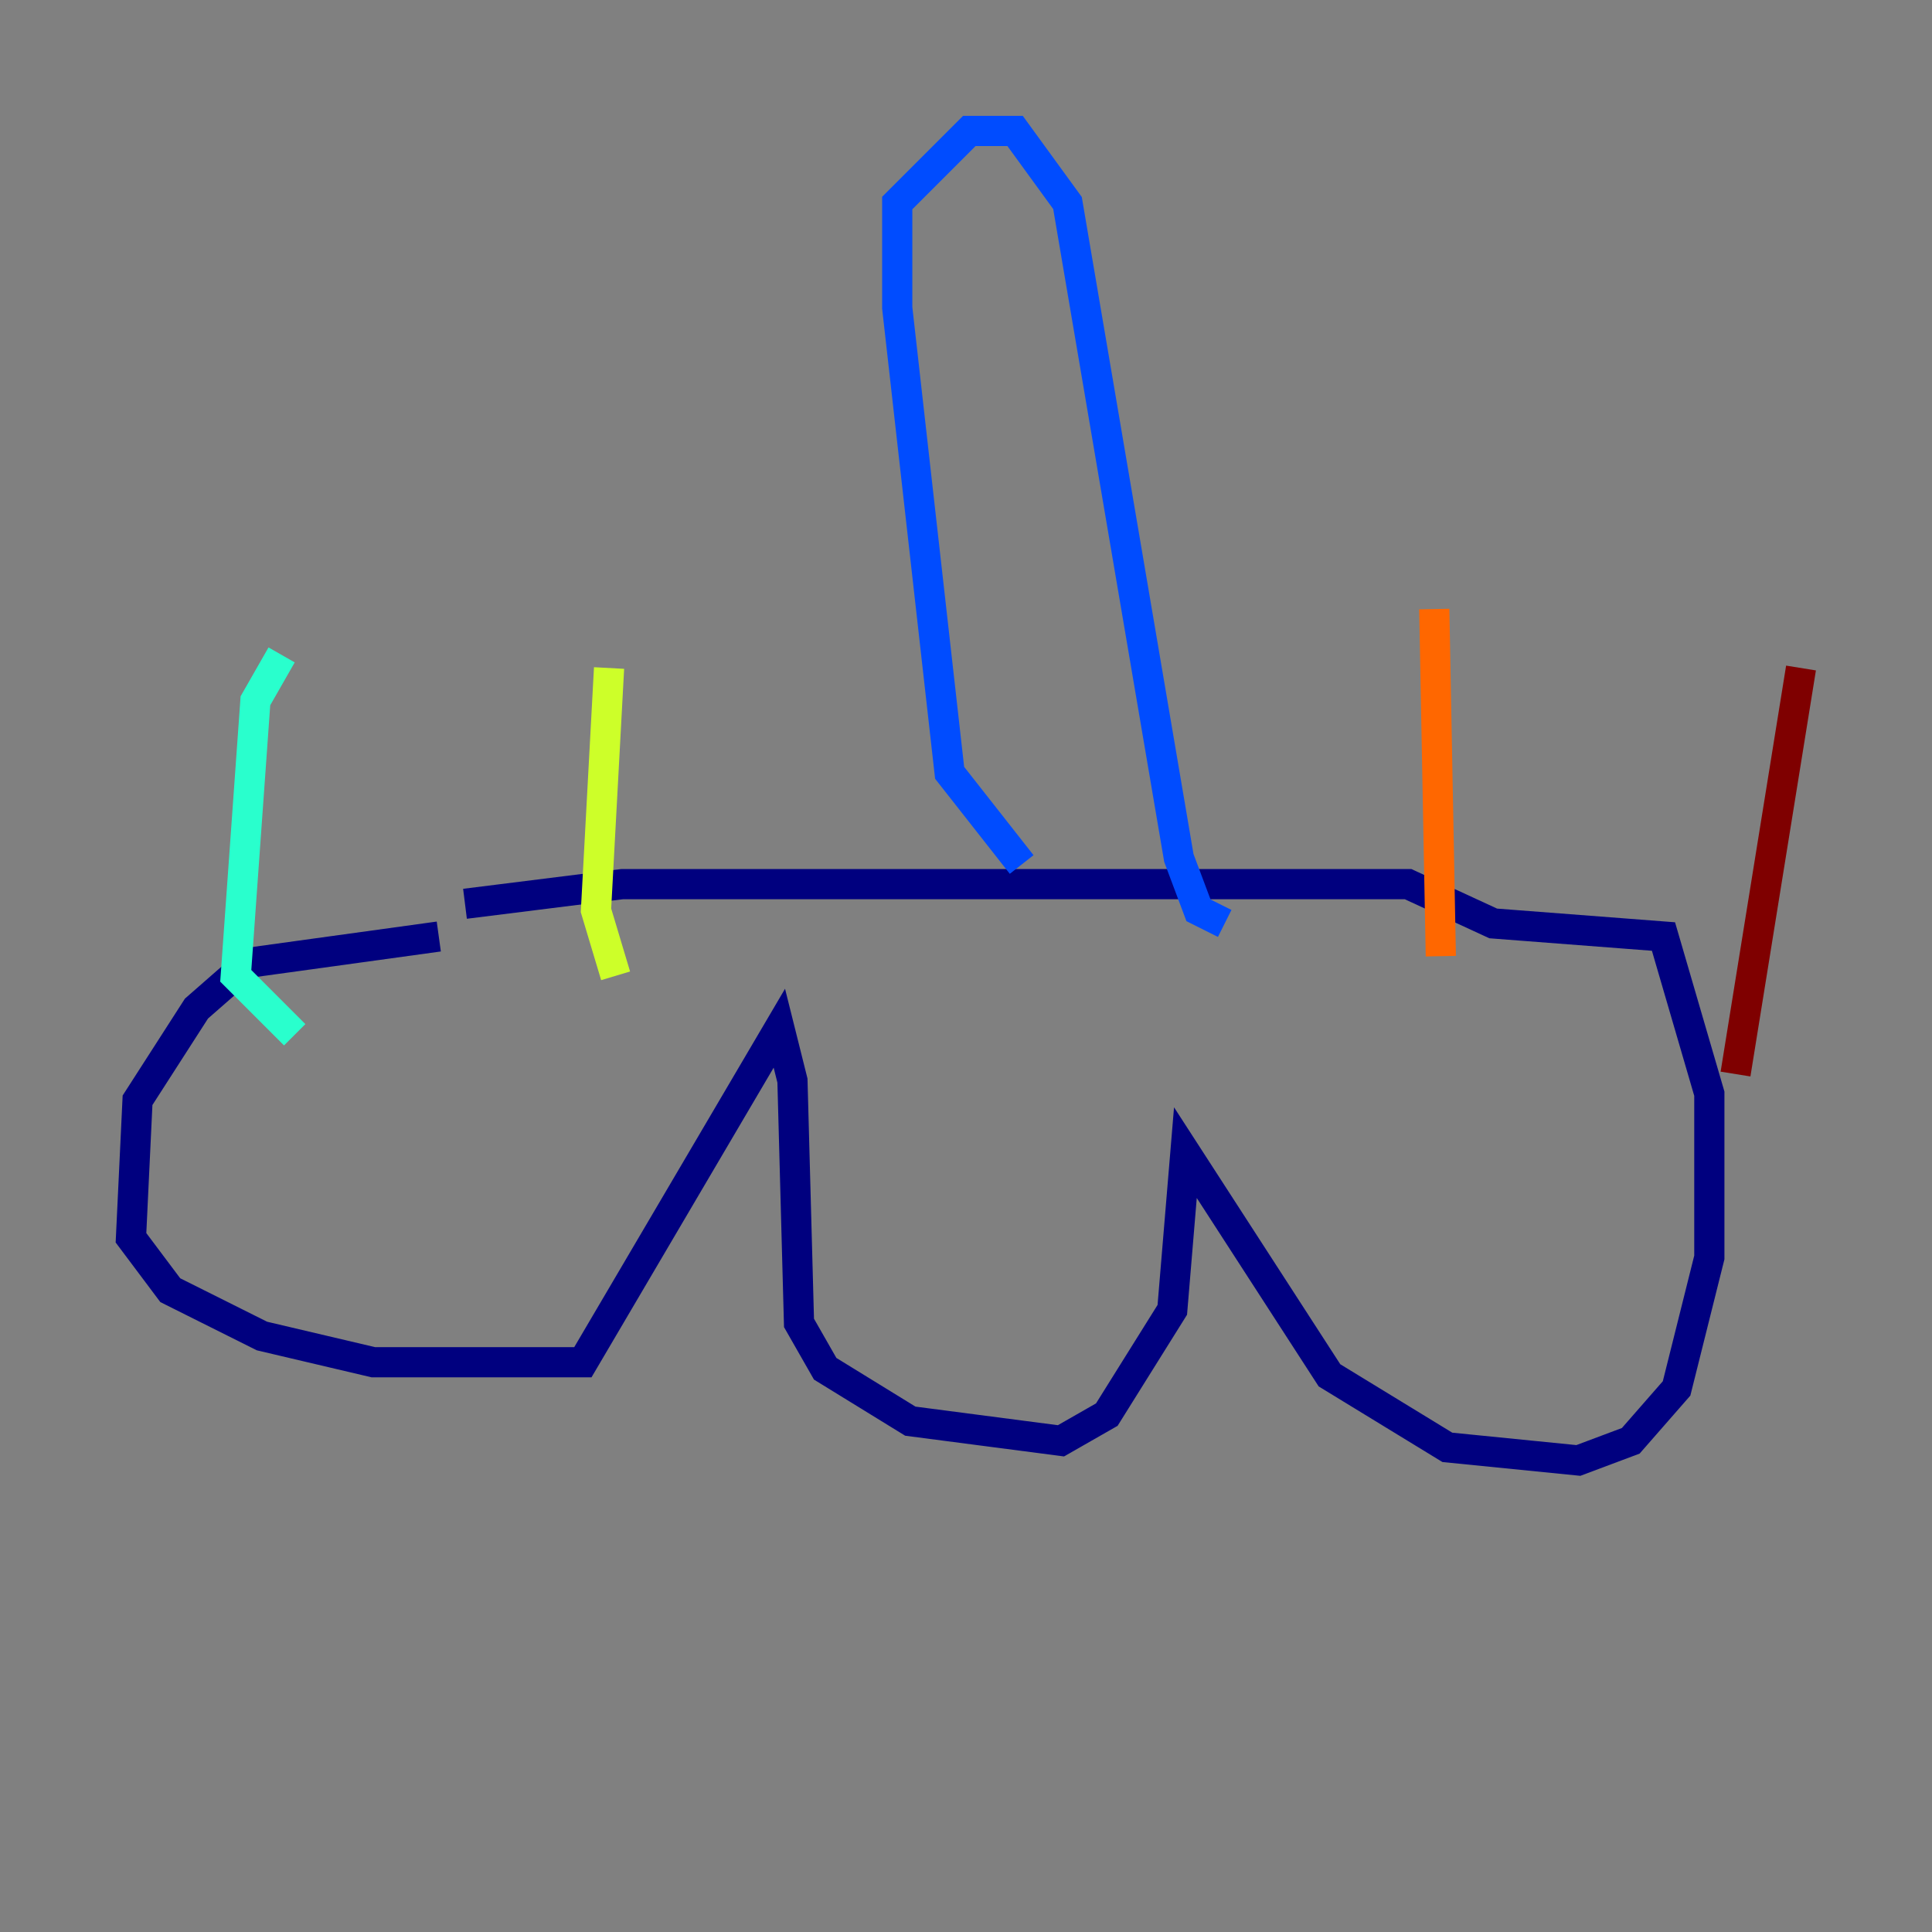 <?xml version="1.0" encoding="utf-8" ?>
<svg baseProfile="tiny" height="128" version="1.2" viewBox="0,0,128,128" width="128" xmlns="http://www.w3.org/2000/svg" xmlns:ev="http://www.w3.org/2001/xml-events" xmlns:xlink="http://www.w3.org/1999/xlink"><rect x="0" y="0" width="128" height="128" fill="#808080" stroke="none"/><defs /><polyline fill="none" points="29.071,62.047 16.488,63.783 13.017,66.82 9.112,72.895 8.678,82.007 11.281,85.478 17.356,88.515 24.732,90.251 38.617,90.251 51.634,68.122 52.502,71.593 52.936,87.647 54.671,90.685 60.312,94.156 70.291,95.458 73.329,93.722 77.668,86.78 78.536,76.366 88.081,91.119 95.891,95.891 104.57,96.759 108.041,95.458 111.078,91.986 113.248,83.308 113.248,72.461 110.21,62.047 98.929,61.18 93.288,58.576 41.22,58.576 30.807,59.878" stroke="#00007f" stroke-width="2" /><polyline fill="none" points="67.688,57.275 62.915,51.2 59.444,20.393 59.444,13.451 64.217,8.678 67.254,8.678 70.725,13.451 78.102,56.841 79.403,60.312 81.139,61.18" stroke="#004cff" stroke-width="2" /><polyline fill="none" points="19.525,68.556 15.62,64.651 16.922,46.427 18.658,43.39" stroke="#29ffcd" stroke-width="2" /><polyline fill="none" points="40.786,64.651 39.485,60.312 40.352,44.258" stroke="#cdff29" stroke-width="2" /><polyline fill="none" points="95.458,63.349 95.024,40.352" stroke="#ff6700" stroke-width="2" /><polyline fill="none" points="114.983,71.159 119.322,44.258" stroke="#7f0000" stroke-width="2" /></svg>